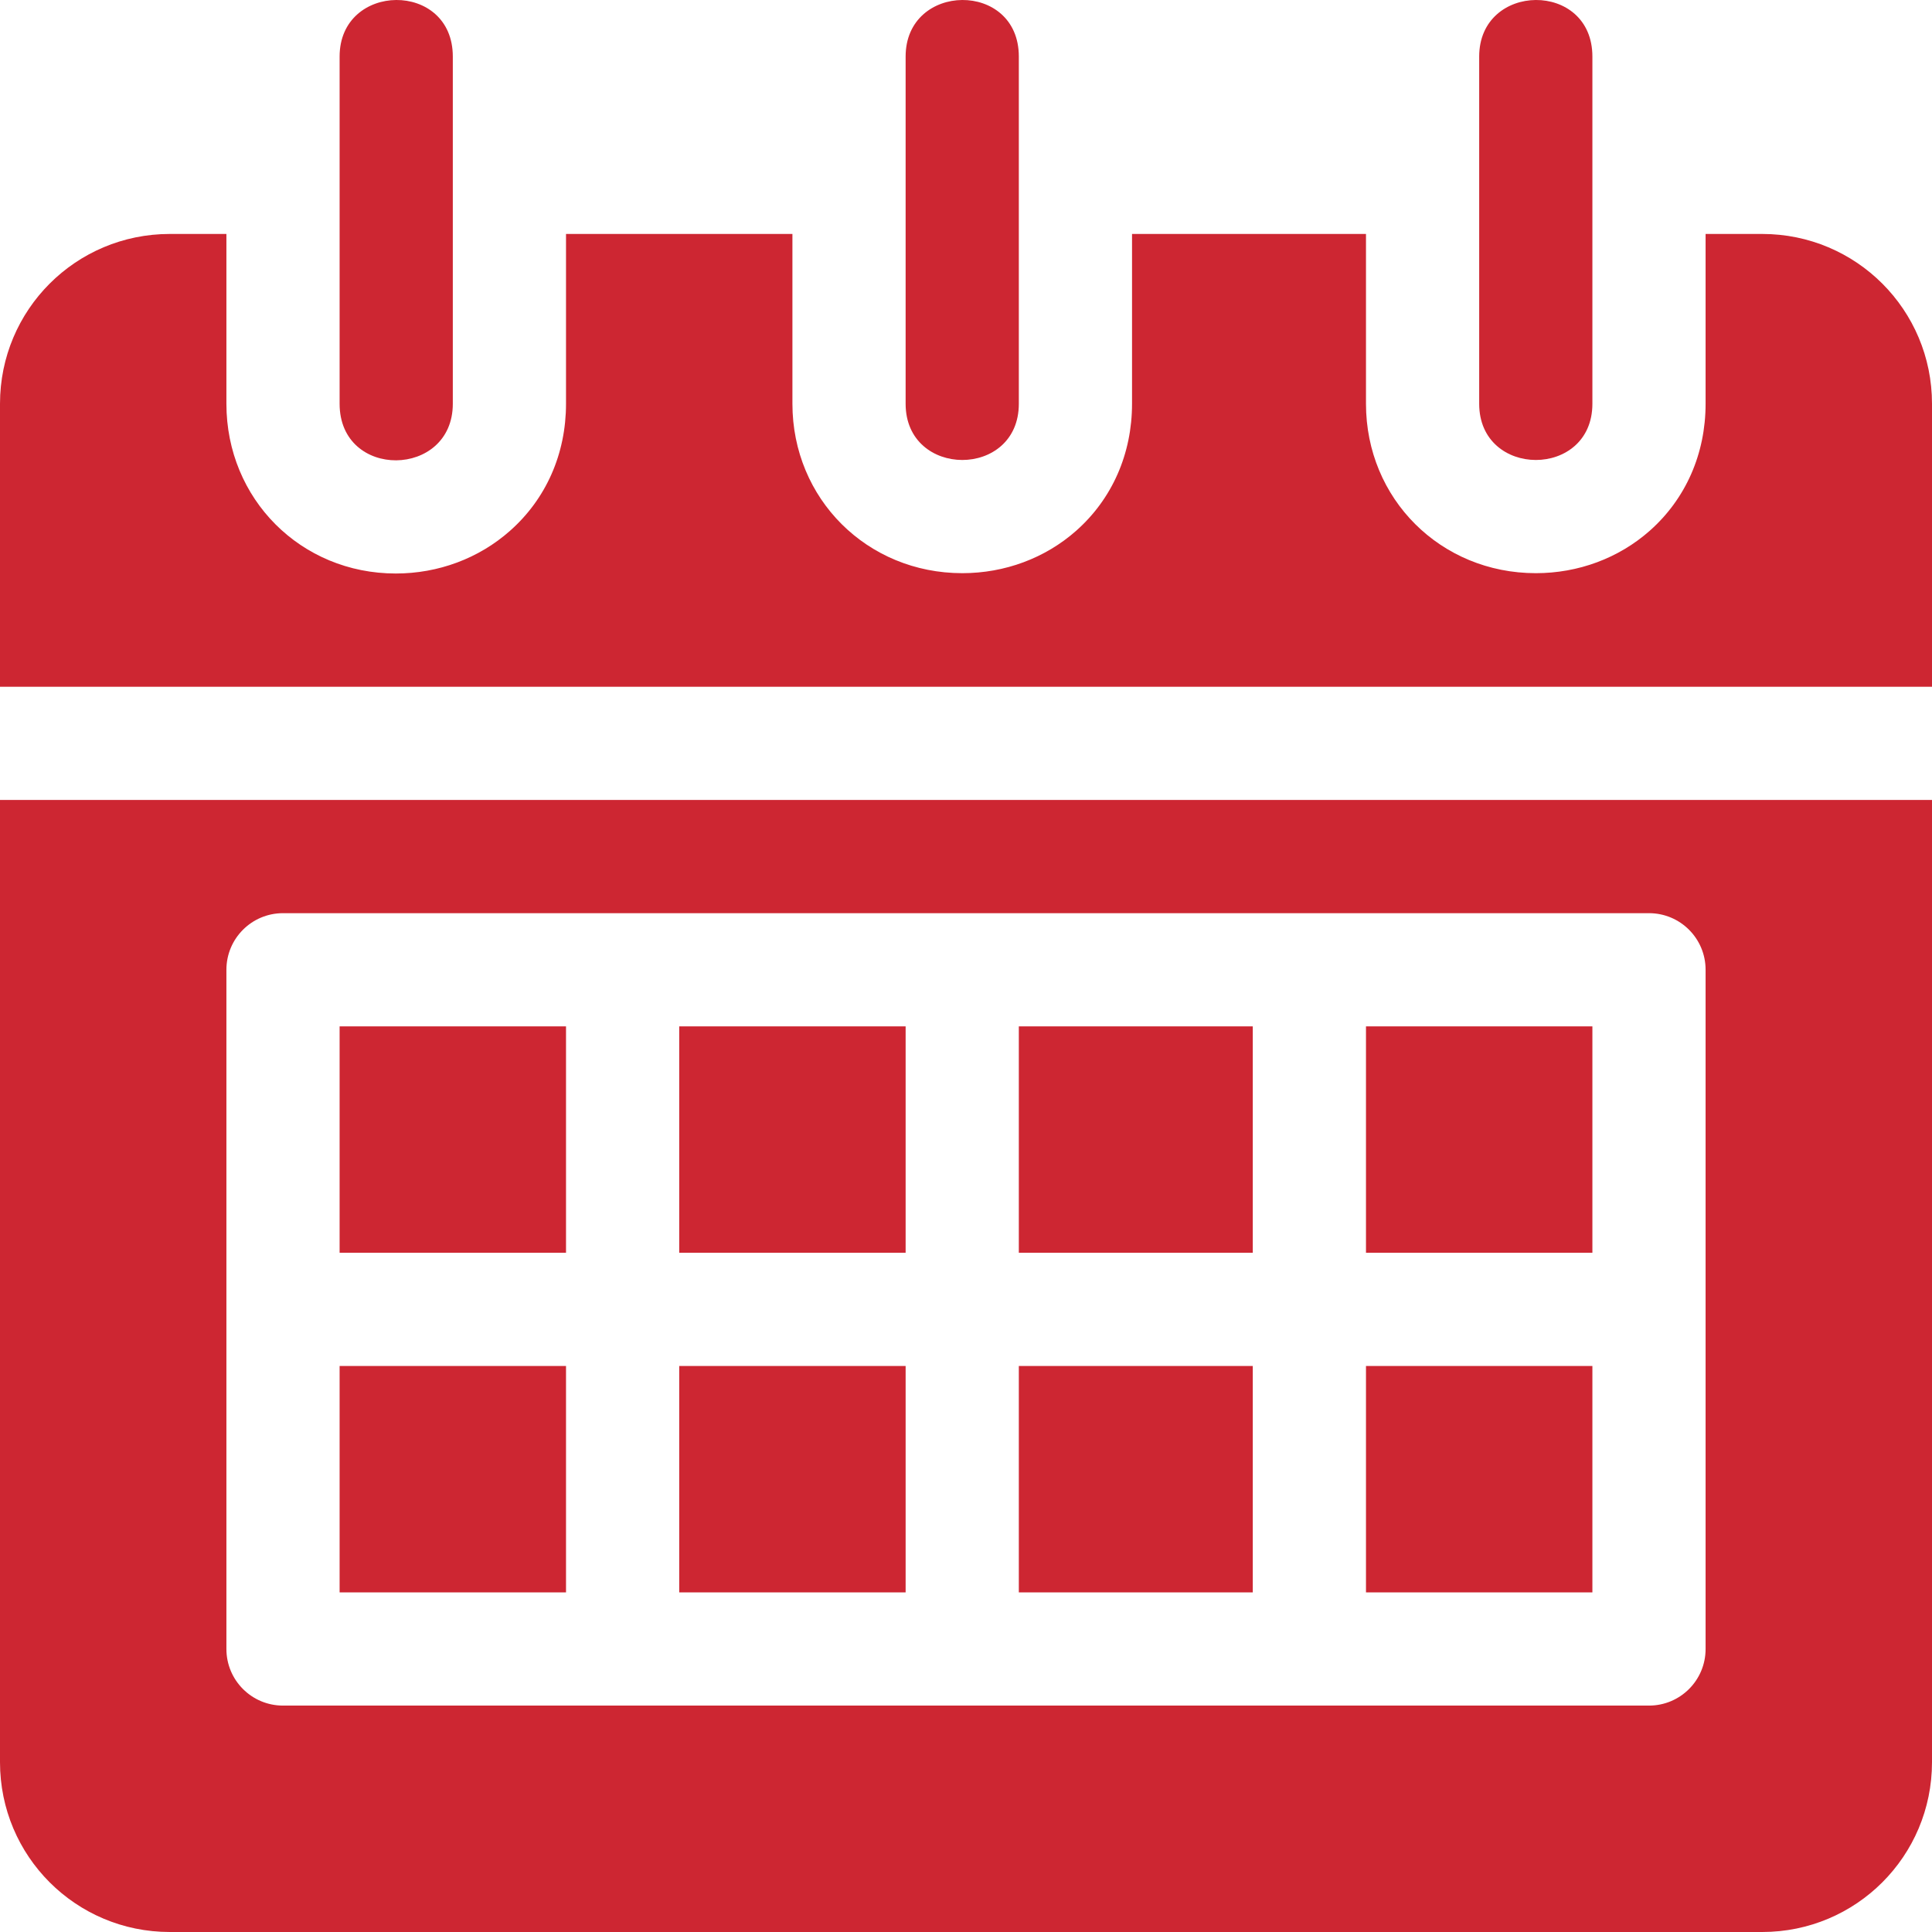 <?xml version="1.0" encoding="iso-8859-1"?>
<!-- Generator: Adobe Illustrator 19.0.0, SVG Export Plug-In . SVG Version: 6.00 Build 0)  -->
<svg fill="#cd2632" version="1.1" id="Capa_1" xmlns="http://www.w3.org/2000/svg" xmlns:xlink="http://www.w3.org/1999/xlink" x="0px" y="0px"
	 viewBox="0 0 512 512" style="enable-background:new 0 0 512 512;" xml:space="preserve">
<g>
	<g>
		<path d="M240,14.991V107c0,19.827,30,19.908,30,0V14.991C270-5.21,240-4.784,240,14.991z"/>
	</g>
</g>
<g>
	<g>
		<path d="M90,14.991c0,57.684,0,34.325,0,92.009c0,20.201,30,19.775,30,0c0-57.684,0-34.325,0-92.009C120-5.21,90-4.784,90,14.991z
			"/>
	</g>
</g>
<g>
	<g>
		<path d="M392,14.991V107c0,19.827,30,19.908,30,0V14.991C422-5.21,392-4.784,392,14.991z"/>
	</g>
</g>
<g>
	<g>
		<rect x="180" y="362" width="60" height="60"/>
	</g>
</g>
<g>
	<g>
		<rect x="90" y="362" width="60" height="60"/>
	</g>
</g>
<g>
	<g>
		<rect x="270" y="362" width="62" height="60"/>
	</g>
</g>
<g>
	<g>
		<rect x="90" y="272" width="60" height="60"/>
	</g>
</g>
<g>
	<g>
		<rect x="180" y="272" width="60" height="60"/>
	</g>
</g>
<g>
	<g>
		<path d="M0,212v255c0,24.899,20.099,45,45,45h422c24.901,0,45-20.101,45-45V212H0z M452,437c0,8.291-6.709,15-15,15H75
			c-8.291,0-15-6.709-15-15V257c0-8.291,6.709-15,15-15h362c8.291,0,15,6.709,15,15V437z"/>
	</g>
</g>
<g>
	<g>
		<rect x="362" y="272" width="60" height="60"/>
	</g>
</g>
<g>
	<g>
		<rect x="270" y="272" width="62" height="60"/>
	</g>
</g>
<g>
	<g>
		<rect x="362" y="362" width="60" height="60"/>
	</g>
</g>
<g>
	<g>
		<path d="M467,62h-15v30v15c0,13.257-5.259,25.21-14.81,33.662c-8.203,7.251-18.911,11.235-30.176,11.235
			C381.775,151.897,362,132.181,362,107V92V62h-62v30v15c0,13.257-5.259,25.21-14.81,33.662
			c-8.203,7.251-18.911,11.235-30.176,11.235C229.775,151.897,210,132.181,210,107V92V62h-60v30v15
			c0,13.271-5.288,25.239-14.883,33.706c-8.232,7.28-18.97,11.279-30.234,11.279C79.717,151.985,60,132.225,60,107V92V62H45
			C20.099,62,0,82.1,0,107v75h30h75h150h152h45h60v-75C512,82.1,491.901,62,467,62z"/>
	</g>
</g>
<g>
</g>
<g>
</g>
<g>
</g>
<g>
</g>
<g>
</g>
<g>
</g>
<g>
</g>
<g>
</g>
<g>
</g>
<g>
</g>
<g>
</g>
<g>
</g>
<g>
</g>
<g>
</g>
<g>
</g>
</svg>
